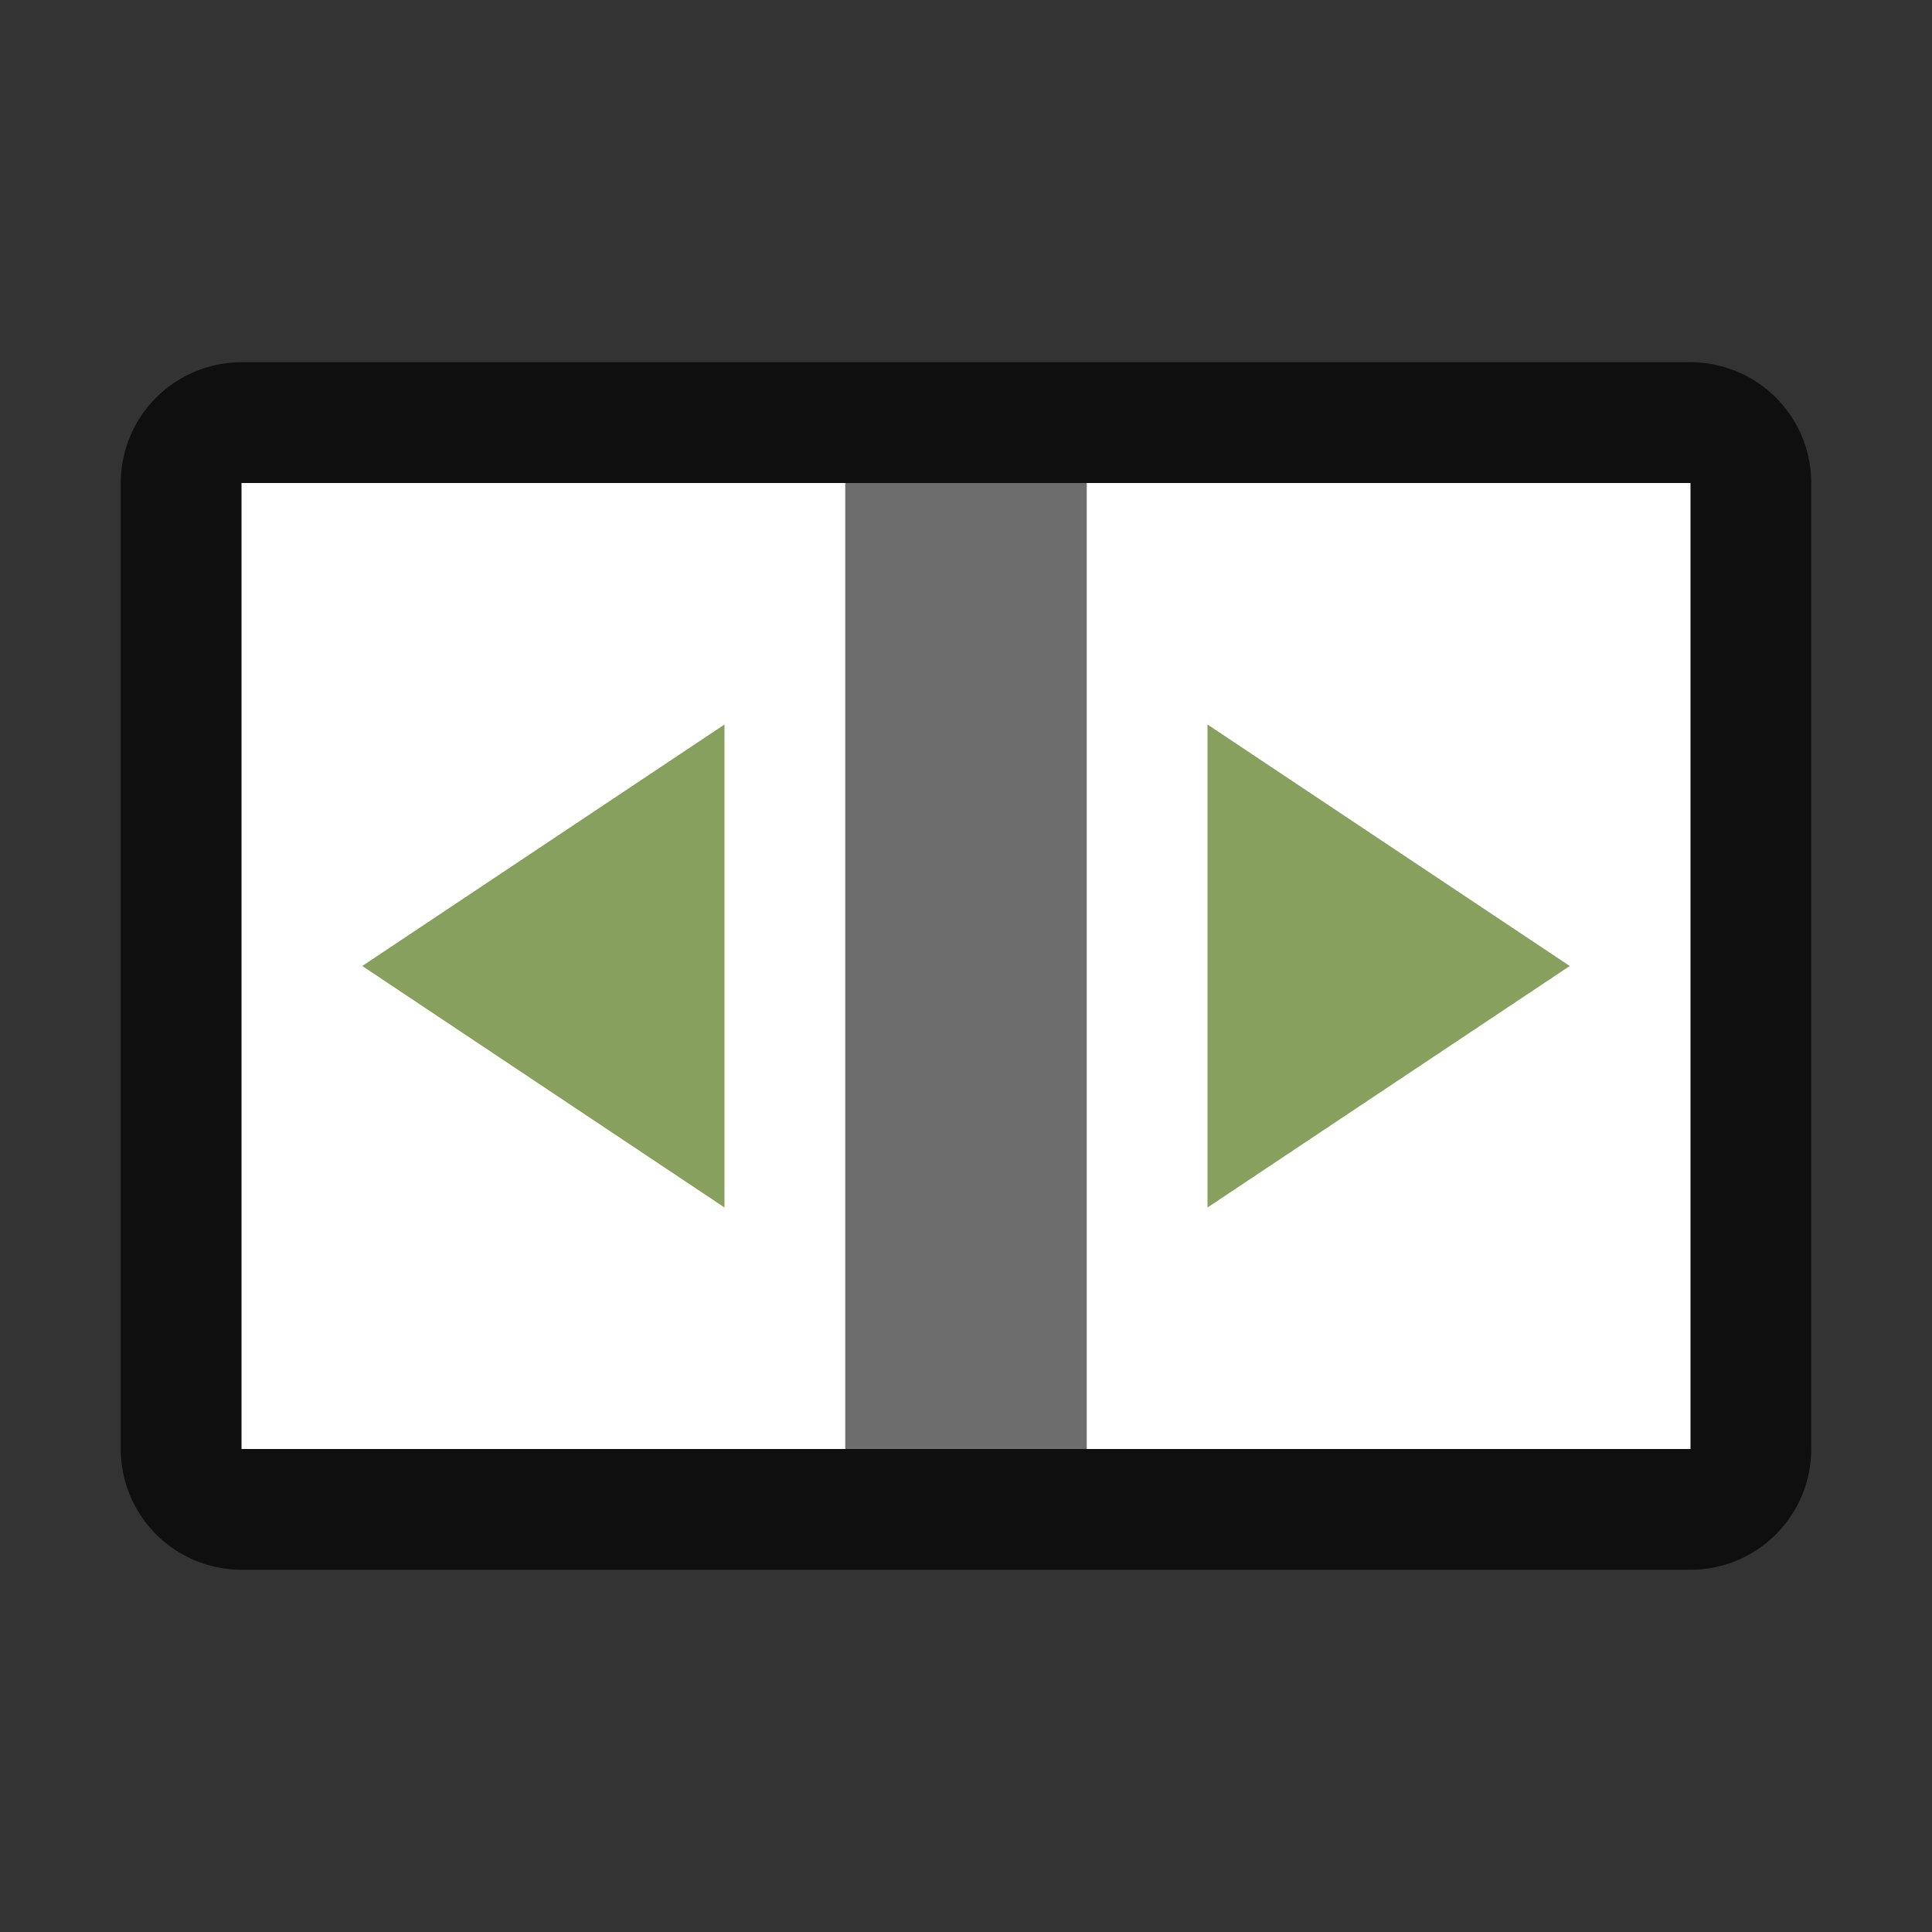 <svg xmlns="http://www.w3.org/2000/svg" viewBox="0 0 16 16"><rect x="0" y="0" width="16" height="16" fill="#333333" stroke="none"/><path opacity=".7" stroke="#000" stroke-width="2" stroke-linejoin="round" d="M14 4v8H2V4z"/><path fill="#fff" d="M14 4v8H2V4z"/><path d="M13 8l-3 2V6M3 8l3-2v4" fill="#88a05d"/><path fill="#6d6d6d" d="M9 4v8H7V4z"/></svg>